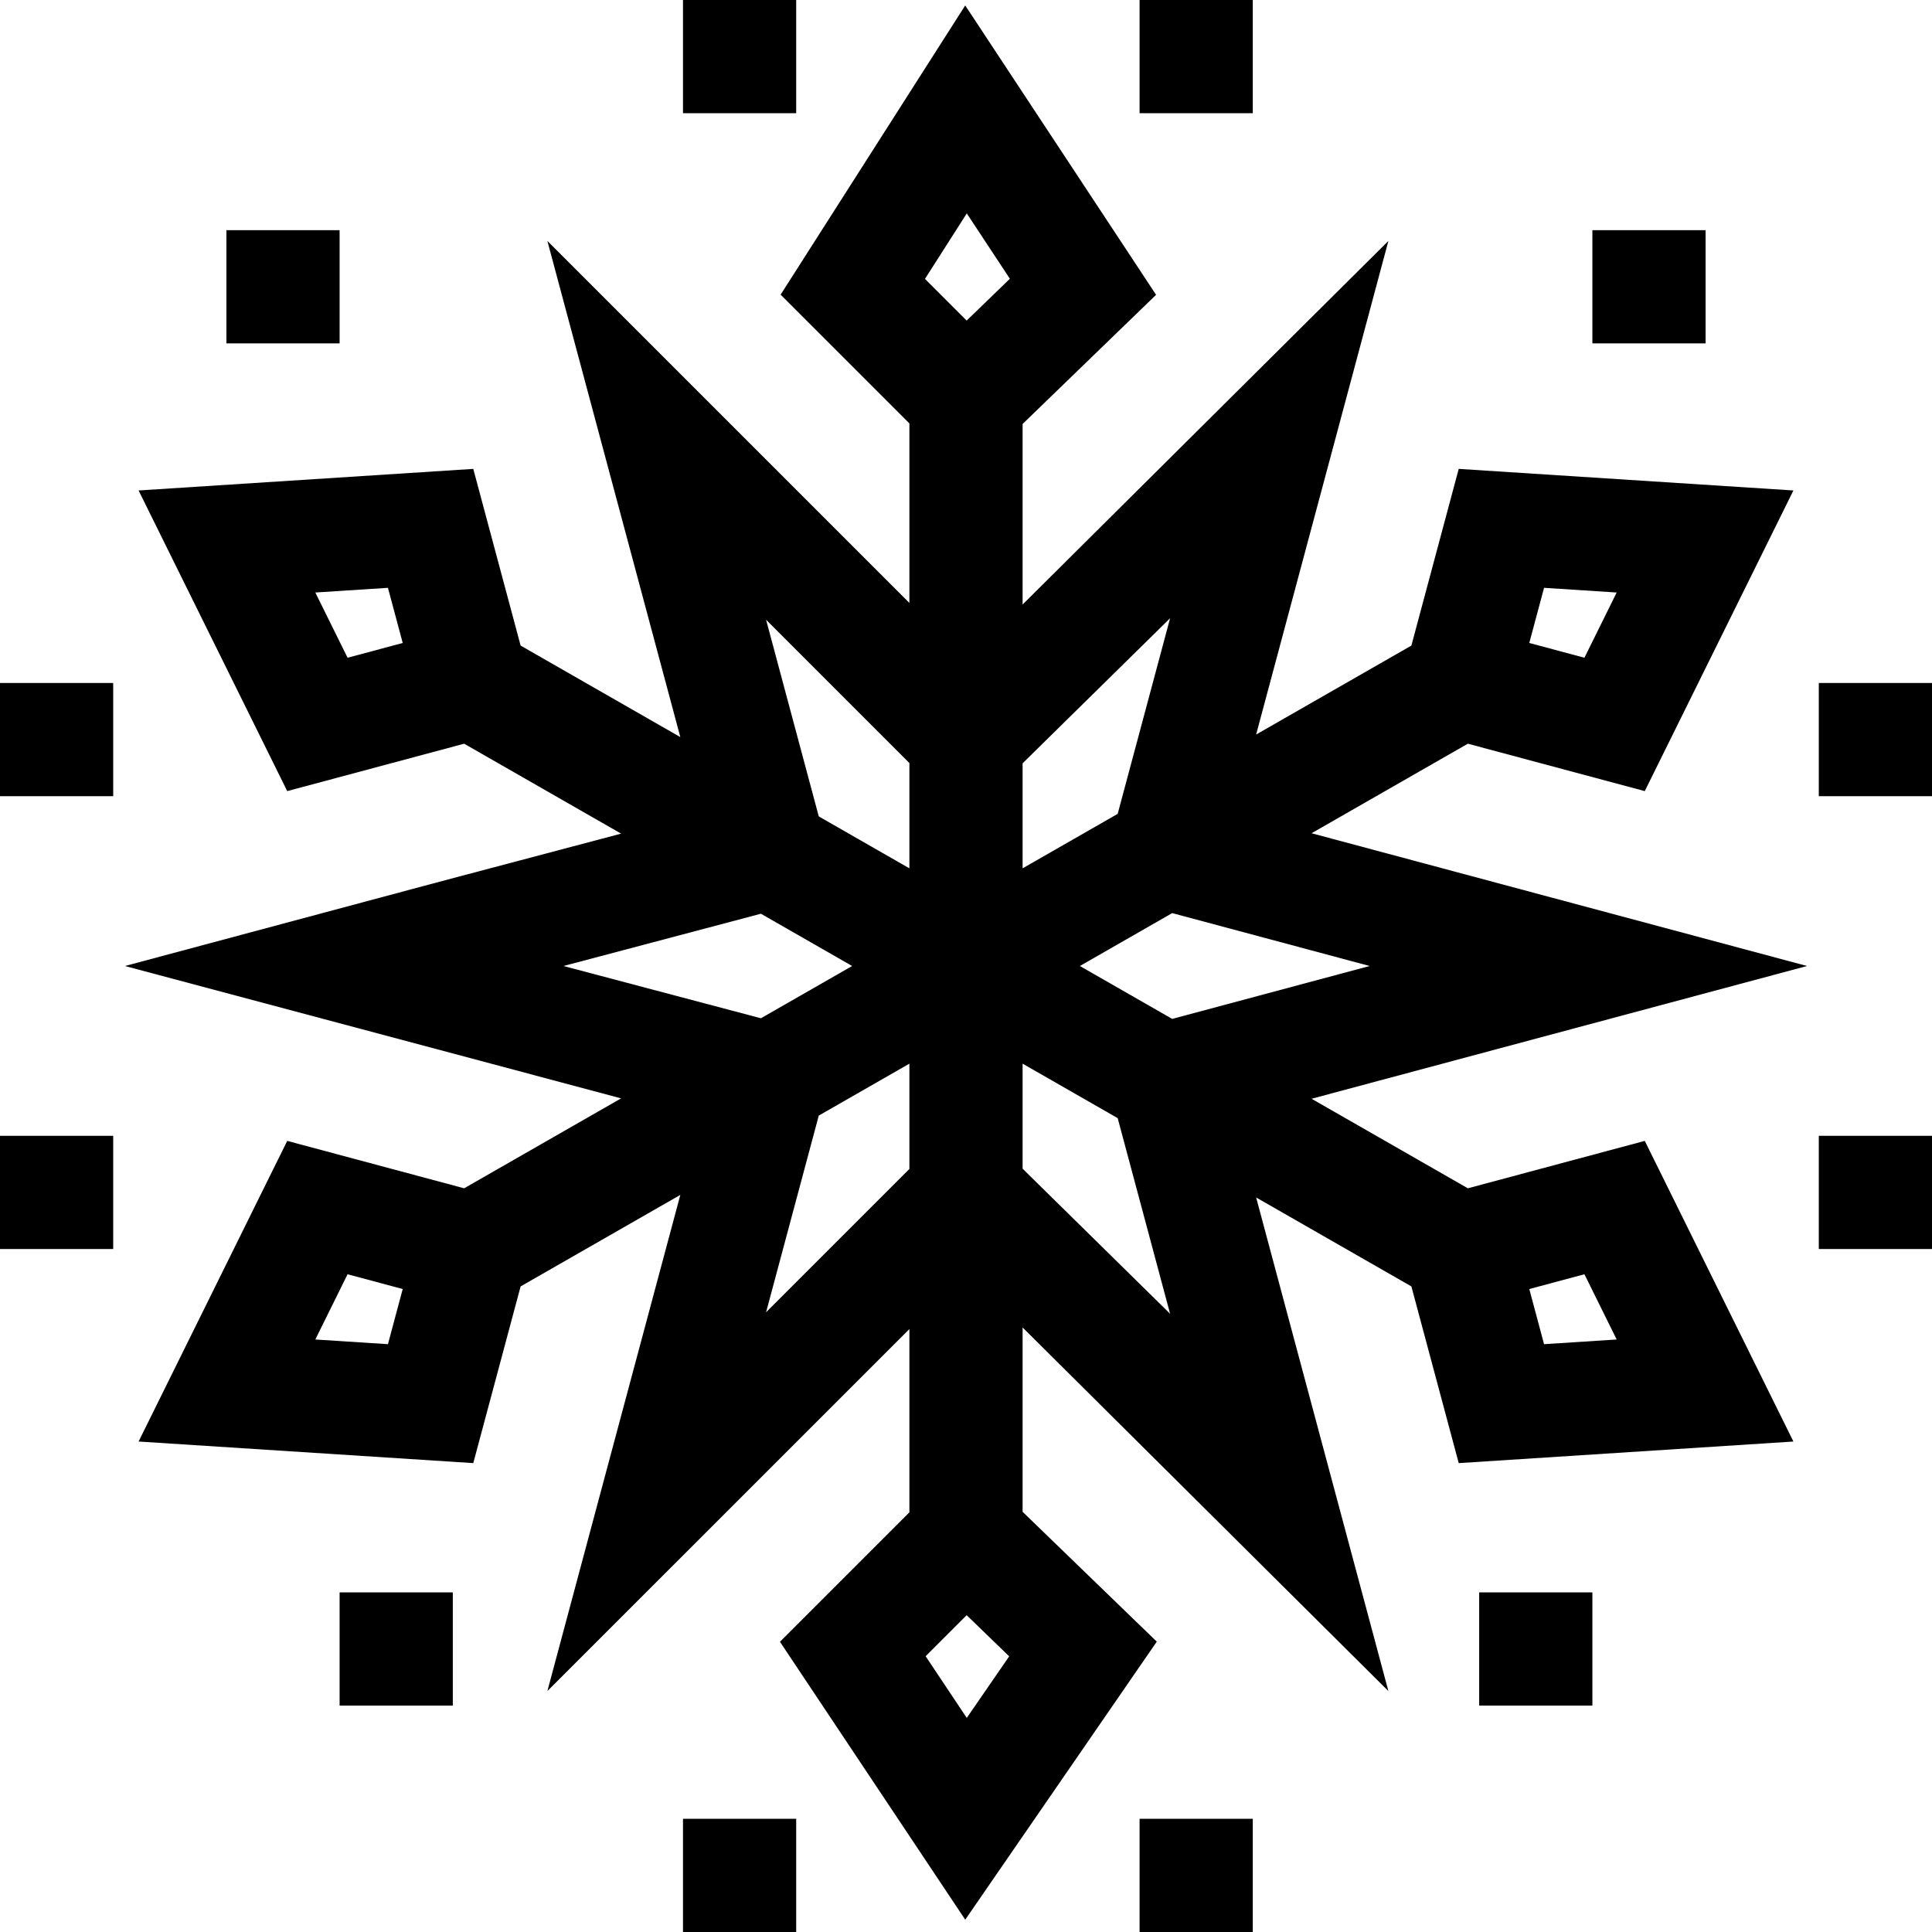 <?xml version="1.0" encoding="iso-8859-1"?>
<!-- Generator: Adobe Illustrator 19.0.0, SVG Export Plug-In . SVG Version: 6.00 Build 0)  -->
<svg xmlns="http://www.w3.org/2000/svg" xmlns:xlink="http://www.w3.org/1999/xlink" version="1.1" id="Layer_1" x="0px" y="0px" viewBox="0 0 512 512" style="enable-background:new 0 0 512 512;" xml:space="preserve" width="512" height="512">
<g>
	<path d="M117.194,233.473L33.119,256l131.484,35.077l-41.598,23.833l-46.885-12.563l-39.394,79.673l88.696,5.721l12.547-46.829   l42.323-24.249l-35.232,131.486L241,352.212v48.574l-34.302,34.302l49.099,73.647l50.76-73.685L271,400.643v-48.848l96.939,96.354   L332.889,317.34l41.142,23.572l12.547,46.829l88.696-5.721l-39.394-79.673l-46.885,12.563l-41.416-23.729L478.881,256   l-131.302-35.182l41.416-23.729l46.885,12.563l39.394-79.673l-88.696-5.721l-12.547,46.829l-41.142,23.572l35.051-130.809   L271,160.206v-47.848l35.372-34.23L255.794,1.444l-48.921,76.643L241,112.213v47.574l-95.939-95.937l35.232,131.486l-42.323-24.249   l-12.547-46.829l-88.696,5.721l39.394,79.673l46.885-12.563l41.598,23.833L117.194,233.473z M149.326,256l52.324-13.851   L225.826,256l-24.176,13.851L149.326,256z M102.809,356.221l-19.245-1.242l8.548-17.288l14.613,3.916L102.809,356.221z    M203.017,347.771l13.967-52.129L241,281.882v27.905L203.017,347.771z M256.203,455.264l-10.901-16.353l10.871-10.871   l11.271,10.907L256.203,455.264z M310.089,348.162L271,309.714v-27.832l25.198,14.437L310.089,348.162z M419.889,337.691   l8.548,17.288l-19.245,1.242l-3.916-14.614L419.889,337.691z M362.968,256l-52.323,14.02L286.174,256l24.471-14.02L362.968,256z    M409.191,155.779l19.245,1.242l-8.548,17.288l-14.613-3.916L409.191,155.779z M310.089,163.838l-13.891,51.843L271,230.118   v-27.832L310.089,163.838z M256.206,56.556l11.422,17.317l-11.455,11.086l-11.046-11.046L256.206,56.556z M203.017,164.229   L241,202.213v27.906l-24.016-13.76L203.017,164.229z M92.111,174.309l-8.548-17.288l19.245-1.242l3.916,14.614L92.111,174.309z"/>
	<rect x="422" y="61" width="30" height="30"/>
	<rect x="302" width="30" height="30"/>
	<rect x="181" width="30" height="30"/>
	<rect x="482" y="181" width="30" height="30"/>
	<rect x="60" y="61" width="30" height="30"/>
	<rect y="181" width="30" height="30"/>
	<rect y="301" width="30" height="30"/>
	<rect x="90" y="422" width="30" height="30"/>
	<rect x="181" y="482" width="30" height="30"/>
	<rect x="302" y="482" width="30" height="30"/>
	<rect x="482" y="301" width="30" height="30"/>
	<rect x="392" y="422" width="30" height="30"/>
</g>















</svg>
